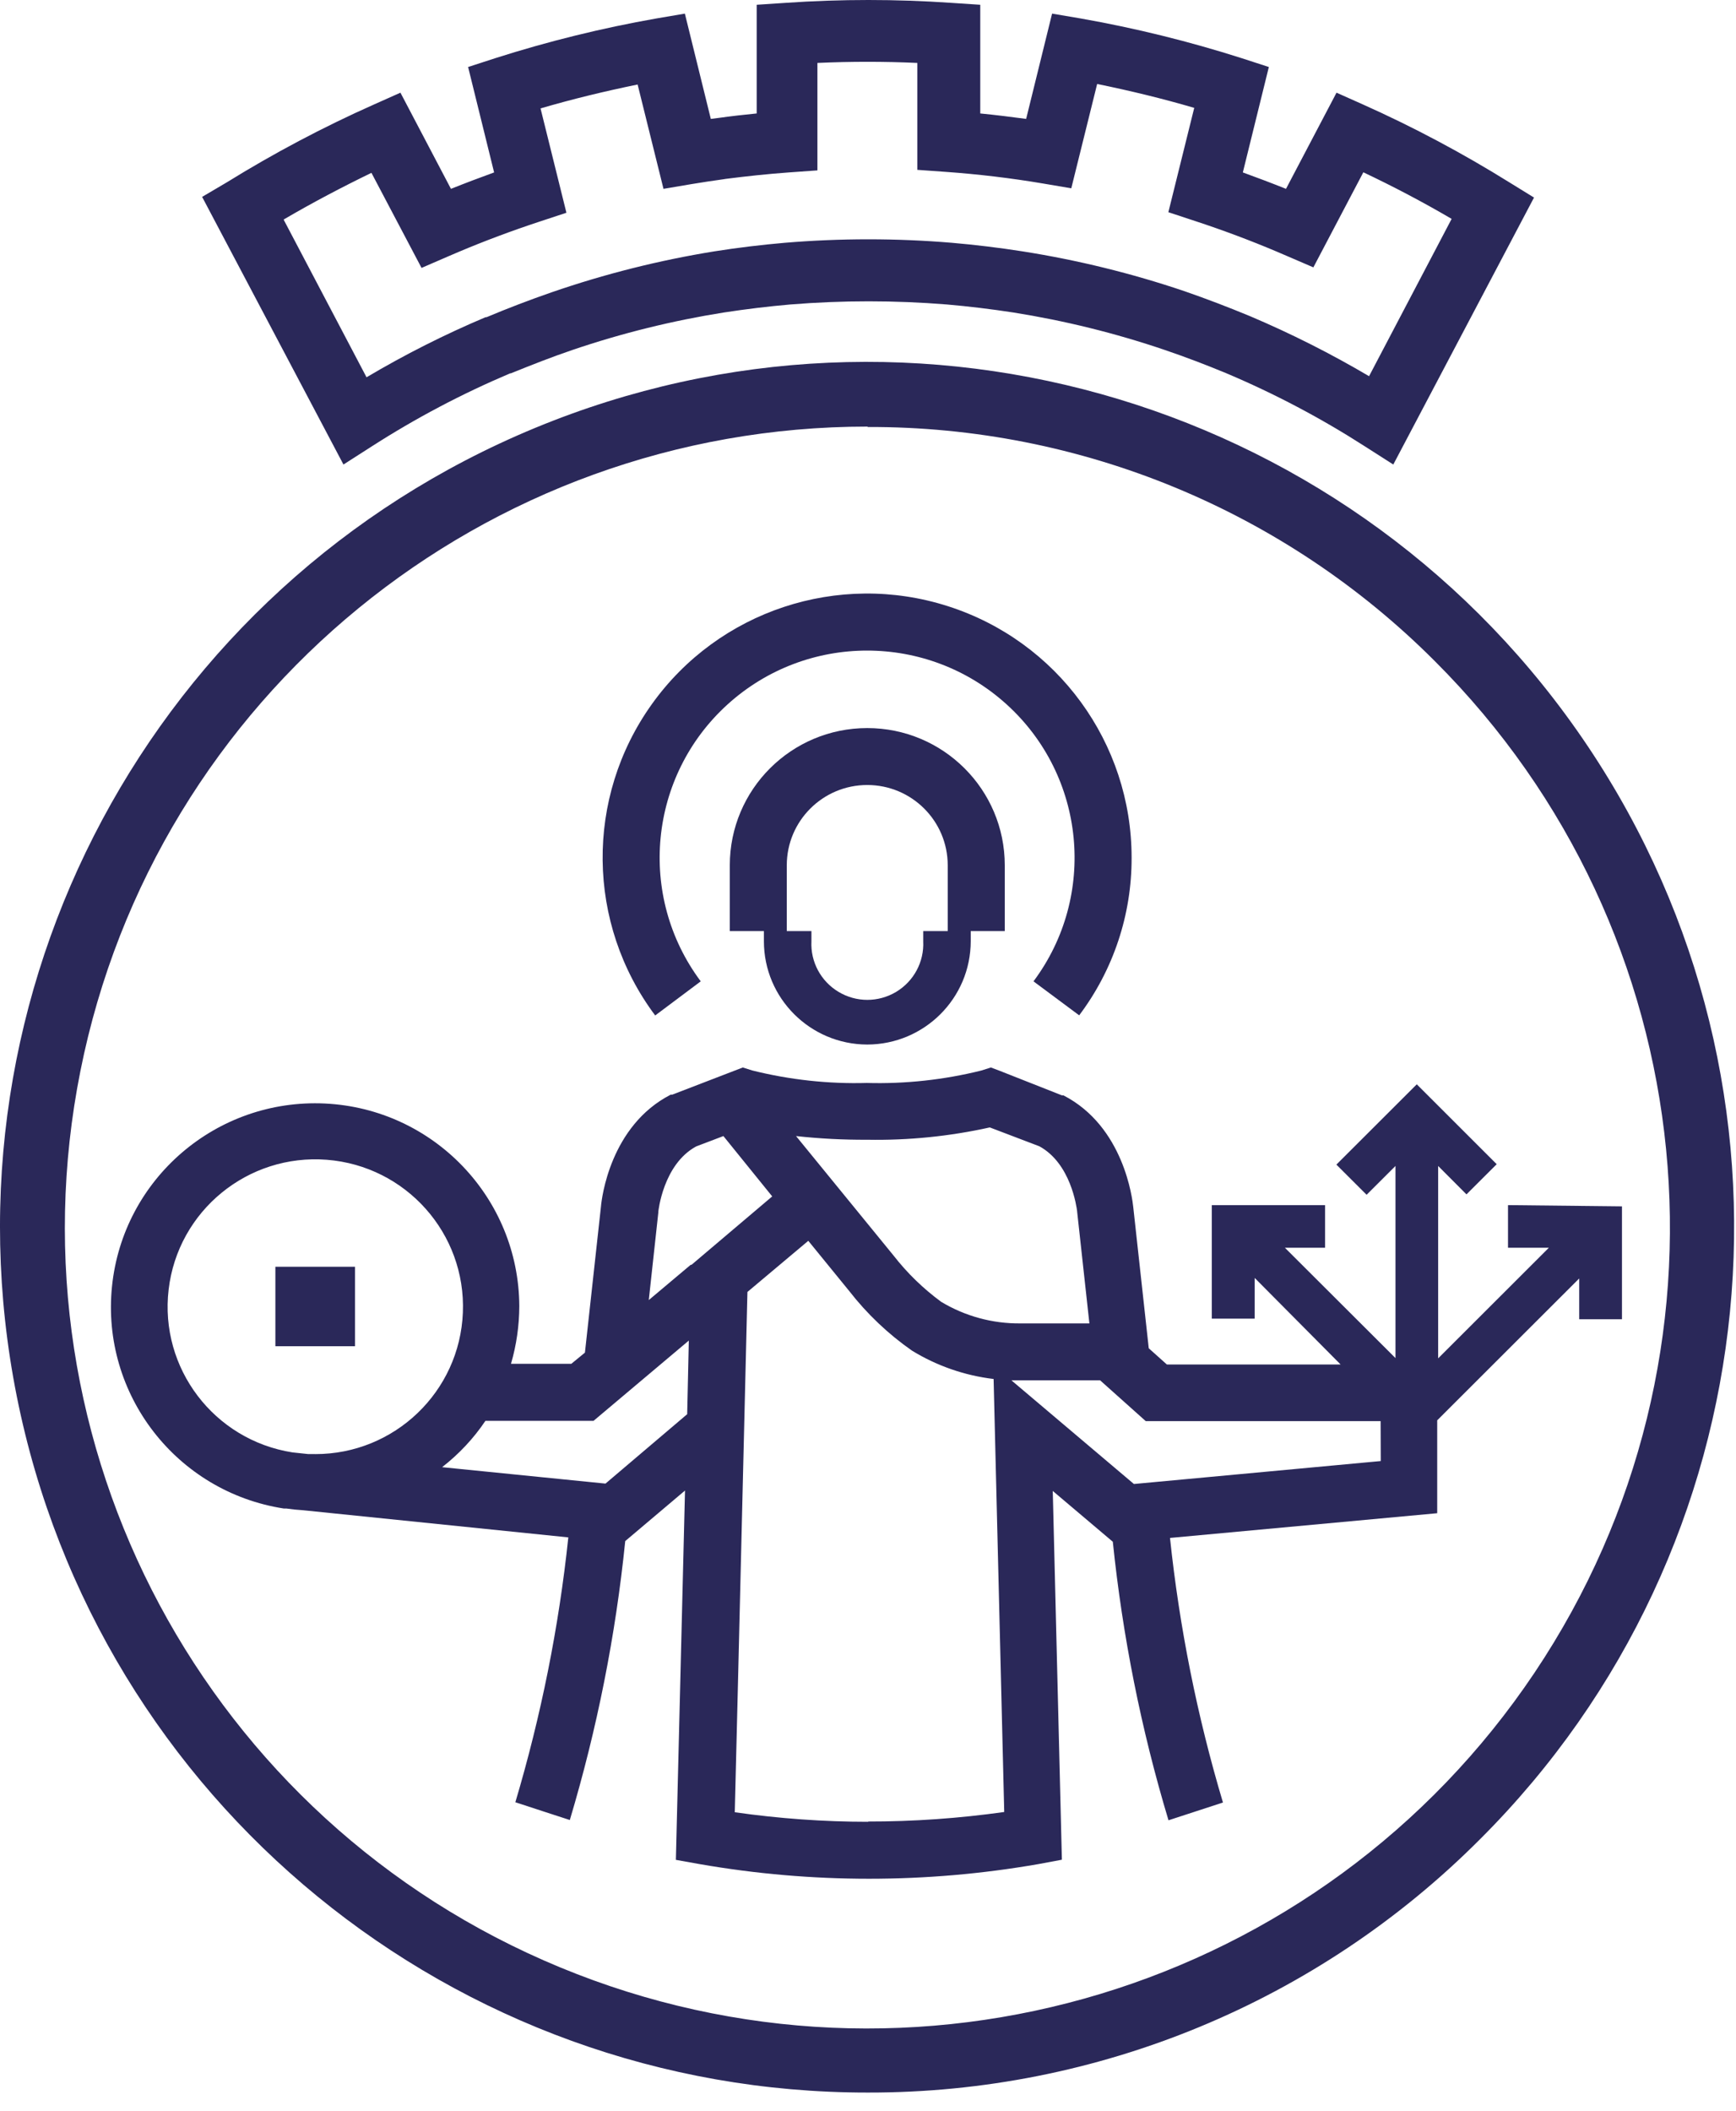 <svg viewBox="0 0 25.5 31" id="oslologo" fill="none" xmlns="http://www.w3.org/2000/svg">
    <path fill-rule="evenodd" clip-rule="evenodd"
          d="M20.048 6.554L20.466 6.821L22.533 2.901L22.173 2.679C21.482 2.249 20.763 1.866 20.02 1.534L19.632 1.361L18.89 2.773C18.68 2.689 18.468 2.609 18.256 2.532L18.638 0.984L18.238 0.854C17.464 0.607 16.673 0.412 15.873 0.271L15.454 0.2L15.073 1.746C14.849 1.716 14.623 1.688 14.399 1.666V0.07L13.975 0.042C13.569 0.014 13.159 0 12.757 0C12.355 0 11.939 0.014 11.539 0.042L11.115 0.07V1.666C10.927 1.684 10.739 1.706 10.552 1.732L10.441 1.746L10.06 0.2L9.642 0.271C8.841 0.412 8.051 0.607 7.276 0.854L6.876 0.984L7.258 2.532C7.046 2.609 6.834 2.689 6.624 2.773L5.882 1.361L5.494 1.534C4.747 1.866 4.024 2.249 3.329 2.679L2.969 2.891L5.045 6.821L5.462 6.554C6.108 6.139 6.788 5.781 7.494 5.482H7.504C7.808 5.359 8.102 5.243 8.408 5.139C9.134 4.892 9.88 4.708 10.637 4.588C10.957 4.539 11.285 4.499 11.609 4.471C12.374 4.409 13.144 4.409 13.909 4.471C14.233 4.499 14.561 4.539 14.881 4.588C15.638 4.708 16.384 4.892 17.11 5.139C17.416 5.243 17.72 5.359 18.016 5.482C18.723 5.781 19.402 6.139 20.048 6.554ZM5.384 5.54L4.169 3.23V3.222C4.591 2.975 5.025 2.747 5.456 2.538L6.192 3.934L6.578 3.767L6.732 3.701C7.12 3.537 7.52 3.388 7.92 3.256L8.32 3.124L7.94 1.592C8.41 1.454 8.888 1.339 9.366 1.241L9.746 2.773L10.16 2.703C10.314 2.677 10.472 2.654 10.628 2.632L10.658 2.627C10.965 2.588 11.277 2.554 11.587 2.532L12.007 2.502V0.924C12.499 0.902 12.985 0.902 13.475 0.924V2.494L13.895 2.524C14.371 2.558 14.851 2.615 15.323 2.695L15.736 2.765L16.116 1.233C16.594 1.331 17.072 1.446 17.542 1.584L17.162 3.116L17.562 3.248C17.964 3.38 18.362 3.529 18.75 3.693L18.904 3.759L19.292 3.926L20.026 2.53C20.468 2.739 20.901 2.967 21.323 3.214L20.11 5.524C19.547 5.192 18.962 4.897 18.36 4.642C18.044 4.511 17.72 4.387 17.396 4.275C16.622 4.013 15.826 3.818 15.019 3.691C14.675 3.637 14.327 3.595 13.981 3.565C13.165 3.497 12.345 3.497 11.529 3.565C11.183 3.595 10.835 3.637 10.493 3.691C9.682 3.822 8.883 4.023 8.106 4.291C7.782 4.403 7.458 4.527 7.146 4.658H7.132C6.53 4.912 5.946 5.207 5.384 5.54Z"
          fill="#2A2859" />
    <path fill-rule="evenodd" clip-rule="evenodd"
          d="M0.247 20.506C1.436 26.451 6.669 30.731 12.745 30.727C16.122 30.734 19.362 29.394 21.743 27.004C26.04 22.717 26.701 15.999 23.324 10.959C19.947 5.919 13.472 3.962 7.859 6.284C2.246 8.606 -0.941 14.561 0.247 20.506ZM1.181 15.727C2.279 10.225 7.121 6.263 12.745 6.264V6.27C15.872 6.26 18.872 7.498 21.078 9.71C25.054 13.678 25.667 19.895 22.542 24.56C19.416 29.225 13.424 31.037 8.228 28.889C3.033 26.741 0.082 21.23 1.181 15.727Z"
          fill="#2A2859" />
    <path fill-rule="evenodd" clip-rule="evenodd"
          d="M10.293 14.41C9.356 13.155 9.527 11.394 10.689 10.342C11.851 9.29 13.623 9.29 14.785 10.342C15.947 11.394 16.118 13.155 15.181 14.41L15.852 14.909C16.355 14.241 16.625 13.429 16.622 12.594C16.623 10.909 15.532 9.415 13.923 8.901C12.314 8.386 10.556 8.968 9.575 10.34C8.593 11.712 8.613 13.56 9.624 14.911L10.293 14.41Z"
          fill="#2A2859" />
    <path fill-rule="evenodd" clip-rule="evenodd"
          d="M14.259 13.821C14.258 14.658 13.578 15.336 12.739 15.338C11.901 15.336 11.221 14.658 11.221 13.821V13.672H10.72V12.706C10.72 11.593 11.624 10.691 12.739 10.691C13.854 10.691 14.759 11.593 14.759 12.706V13.672H14.259V13.821ZM12.739 11.527C12.086 11.527 11.557 12.055 11.557 12.706V13.672H11.919V13.821C11.904 14.124 12.057 14.409 12.318 14.565C12.578 14.721 12.902 14.721 13.163 14.565C13.423 14.409 13.576 14.124 13.561 13.821V13.672H13.921V12.706C13.921 12.055 13.392 11.527 12.739 11.527Z"
          fill="#2A2859" />
    <rect x="4.045" y="18.601" width="1.17" height="1.167" fill="#2A2859" />
    <path fill-rule="evenodd" clip-rule="evenodd"
          d="M22.151 17.696V18.322H22.751L21.125 19.946V17.121L21.541 17.538L21.985 17.095L20.811 15.922L19.63 17.101L20.074 17.544L20.498 17.121V19.942L18.874 18.322H19.464V17.696H17.8V19.363H18.43V18.765L19.692 20.036H17.14L16.874 19.798L16.646 17.722C16.634 17.61 16.51 16.541 15.62 16.084H15.598L14.693 15.727L14.555 15.675L14.417 15.719C13.867 15.856 13.3 15.918 12.733 15.902C12.167 15.918 11.601 15.856 11.051 15.719L10.911 15.675L9.874 16.074H9.852C8.962 16.531 8.838 17.598 8.828 17.712L8.592 19.862L8.392 20.026H7.506C7.586 19.751 7.627 19.466 7.628 19.18C7.621 17.589 6.367 16.281 4.774 16.204C3.18 16.128 1.806 17.308 1.645 18.891C1.484 20.474 2.593 21.907 4.169 22.151H4.207C4.287 22.163 4.367 22.171 4.449 22.176L8.348 22.575C8.209 23.893 7.948 25.194 7.57 26.464L7.97 26.595L8.37 26.725C8.77 25.389 9.043 24.017 9.184 22.629L10.062 21.887L9.928 27.31L10.28 27.373C11.924 27.659 13.605 27.659 15.249 27.373L15.598 27.308L15.464 21.893L16.346 22.639C16.489 24.025 16.762 25.395 17.164 26.729L17.964 26.468C17.585 25.2 17.325 23.899 17.186 22.583L21.111 22.22V20.856L23.197 18.773V19.372H23.825V17.714L22.151 17.696ZM12.739 16.736C13.344 16.747 13.948 16.686 14.539 16.555L15.267 16.832C15.729 17.084 15.813 17.719 15.822 17.786L15.822 17.791L16.002 19.433H14.989C14.579 19.437 14.176 19.327 13.825 19.116C13.561 18.922 13.326 18.694 13.125 18.436L11.693 16.682C12.041 16.72 12.39 16.738 12.739 16.736ZM4.523 21.351H4.629V21.352C5.794 21.354 6.753 20.436 6.799 19.274C6.846 18.112 5.963 17.121 4.801 17.03C3.639 16.939 2.612 17.781 2.477 18.936C2.341 20.091 3.145 21.147 4.297 21.327L4.523 21.351ZM10.094 20.766L8.894 21.785L6.494 21.544C6.741 21.352 6.956 21.123 7.13 20.864H8.718L10.118 19.685L10.094 20.766ZM10.146 18.572H10.158L11.343 17.568L10.626 16.682L10.226 16.834C9.738 17.099 9.67 17.793 9.67 17.793V17.805L9.53 19.09L10.146 18.572ZM12.757 26.751C12.1 26.751 11.444 26.704 10.793 26.611L10.837 24.84L10.979 18.971L11.873 18.22L12.473 18.956C12.735 19.293 13.046 19.588 13.395 19.832C13.76 20.056 14.169 20.198 14.595 20.249L14.751 26.607C14.086 26.701 13.416 26.748 12.745 26.747L12.757 26.751ZM16.656 21.791L20.282 21.454L20.28 20.868H16.83L16.16 20.269H14.989H14.857L16.656 21.791Z"
          fill="#2A2859" />
</svg>
